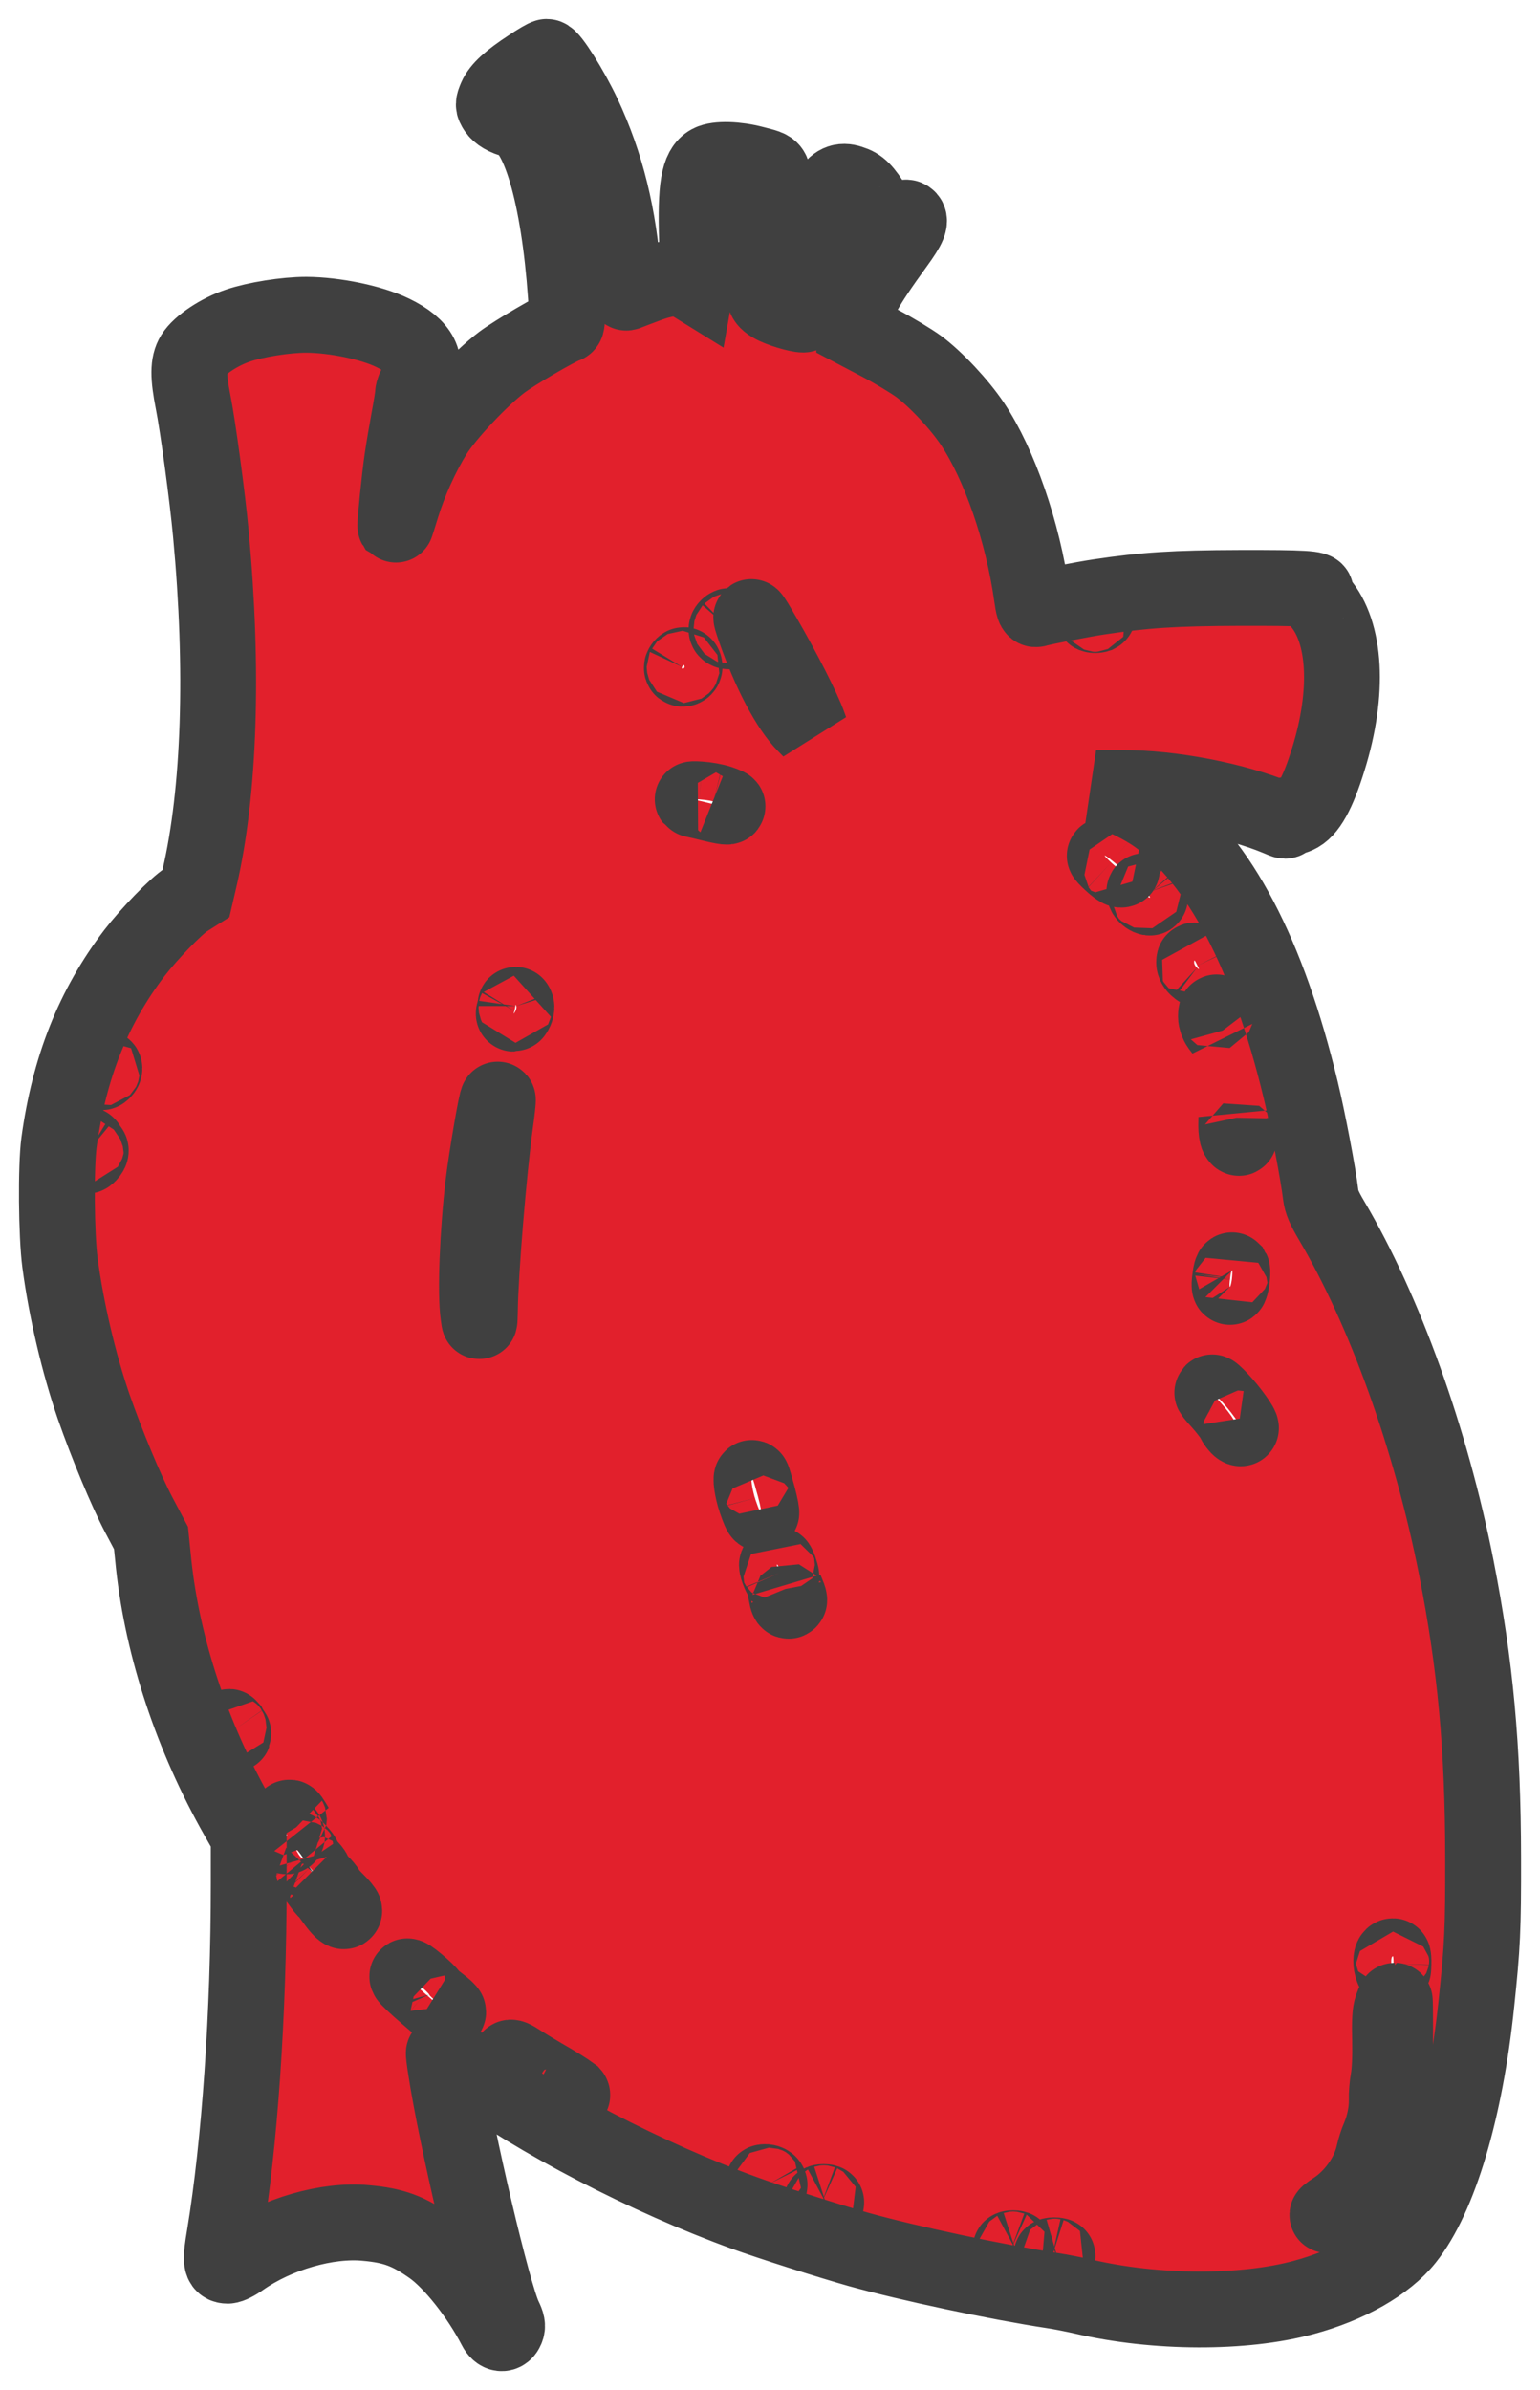 <?xml version="1.0" encoding="UTF-8"?>
<svg xmlns="http://www.w3.org/2000/svg" width="40.617" height="63.007" viewBox="90.5 364.932 40.617 63.007" preserveAspectRatio="none">
  <g>
    <defs>
      <path id="s-Path_3-550f5" d="M104.47 366.695 C103.939 367.042 103.679 367.281 103.581 367.506 C103.506 367.684 103.506 367.703 103.577 367.815 C103.652 367.937 103.838 368.045 104.054 368.096 C104.7 368.237 105.239 370.066 105.425 372.733 C105.465 373.371 105.465 373.488 105.412 373.502 C105.173 373.586 104.081 374.224 103.736 374.482 C103.188 374.894 102.281 375.856 101.959 376.371 C101.623 376.91 101.291 377.642 101.097 378.279 C101.008 378.575 100.933 378.804 100.929 378.8 C100.911 378.772 101.039 377.506 101.11 377.028 C101.15 376.756 101.229 376.287 101.287 375.977 C101.344 375.673 101.393 375.373 101.393 375.307 C101.393 375.246 101.446 375.115 101.508 375.016 C101.826 374.505 101.605 374.065 100.853 373.704 C100.292 373.432 99.328 373.235 98.577 373.23 C98.037 373.23 97.241 373.357 96.773 373.516 C96.286 373.68 95.769 374.022 95.601 374.294 C95.46 374.524 95.46 374.852 95.592 375.523 C95.716 376.137 95.973 378.036 96.061 378.997 C96.397 382.583 96.291 385.804 95.765 388.068 L95.668 388.486 L95.424 388.64 C95.146 388.814 94.434 389.55 94.041 390.061 C92.962 391.477 92.325 393.075 92.056 395.054 C91.972 395.682 91.985 397.487 92.082 398.219 C92.246 399.461 92.577 400.872 92.971 402.016 C93.316 403.005 93.824 404.229 94.16 404.866 L94.483 405.476 L94.553 406.17 C94.792 408.383 95.566 410.717 96.764 412.827 L97.06 413.348 L97.06 414.585 C97.06 418.022 96.821 421.449 96.424 423.863 C96.309 424.543 96.322 424.66 96.508 424.66 C96.565 424.66 96.729 424.581 96.87 424.477 C97.807 423.821 99.134 423.437 100.155 423.535 C100.889 423.601 101.278 423.746 101.888 424.177 C102.423 424.557 103.13 425.448 103.568 426.296 C103.656 426.47 103.793 426.489 103.855 426.334 C103.891 426.254 103.877 426.184 103.798 426.02 C103.506 425.424 102.529 421.275 102.255 419.461 C102.22 419.241 102.197 419.053 102.206 419.048 C102.215 419.039 102.48 419.222 102.803 419.461 C104.651 420.821 107.578 422.344 110.142 423.273 C110.805 423.516 112.419 424.027 113.153 424.234 C114.484 424.604 116.783 425.092 118.259 425.317 C118.454 425.345 118.834 425.42 119.099 425.481 C120.987 425.917 123.299 425.926 124.878 425.499 C126.062 425.181 127.062 424.613 127.588 423.952 C128.459 422.86 129.148 420.553 129.44 417.745 C129.599 416.231 129.621 415.79 129.617 413.901 C129.613 410.989 129.414 408.819 128.91 406.259 C128.238 402.86 127.022 399.48 125.62 397.107 C125.426 396.779 125.355 396.615 125.333 396.428 C125.267 395.87 124.993 394.44 124.807 393.671 C123.945 390.084 122.658 387.628 121.014 386.446 C120.669 386.198 120.112 385.921 119.718 385.799 L119.409 385.706 L120.081 385.706 C121.367 385.696 123.083 386.029 124.197 386.493 C124.427 386.592 124.431 386.592 124.382 386.498 C124.338 386.413 124.343 386.409 124.449 386.451 C124.533 386.484 124.603 386.479 124.705 386.432 C125.001 386.306 125.258 385.842 125.536 384.941 C126.085 383.174 125.996 381.599 125.311 380.806 C125.183 380.661 125.152 380.591 125.187 380.553 C125.284 380.45 124.878 380.427 123.189 380.431 C121.473 380.436 120.691 380.488 119.497 380.666 C119.055 380.731 118.003 380.938 117.835 380.989 C117.777 381.008 117.755 380.942 117.711 380.628 C117.477 378.959 116.862 377.178 116.15 376.109 C115.801 375.588 115.182 374.927 114.727 374.59 C114.532 374.449 114.077 374.172 113.71 373.98 L113.042 373.629 L113.047 373.371 C113.056 372.972 113.299 372.517 114.134 371.369 C114.47 370.909 114.546 370.722 114.417 370.67 C114.382 370.656 114.271 370.689 114.17 370.745 C114.064 370.802 113.953 370.83 113.9 370.816 C113.851 370.797 113.701 370.605 113.568 370.389 C113.294 369.953 113.175 369.831 112.932 369.756 C112.689 369.676 112.538 369.747 112.37 370.014 C112.114 370.412 111.911 371.303 111.809 372.494 C111.774 372.874 111.738 373.202 111.72 373.216 C111.681 373.258 111.216 373.136 110.951 373.014 C110.796 372.939 110.708 372.869 110.677 372.785 C110.584 372.522 110.633 371.641 110.814 370.211 C110.929 369.334 110.96 369.4 110.385 369.25 C109.926 369.128 109.417 369.114 109.223 369.217 C108.922 369.381 108.842 369.873 108.882 371.238 C108.9 371.753 108.9 372.241 108.882 372.325 L108.856 372.471 L108.696 372.372 C108.453 372.217 108.095 372.241 107.56 372.442 C107.317 372.532 107.087 372.621 107.043 372.639 C106.981 372.668 106.968 372.621 106.941 372.26 C106.826 370.619 106.49 369.259 105.88 367.956 C105.553 367.267 105.027 366.432 104.921 366.432 C104.89 366.432 104.687 366.549 104.47 366.695 Z M119.444 381.139 C119.413 381.149 119.36 381.149 119.334 381.139 C119.303 381.125 119.325 381.116 119.387 381.116 C119.449 381.116 119.471 381.125 119.444 381.139 Z M110.642 381.716 C111.146 382.583 111.685 383.633 111.831 384.055 L111.875 384.177 L111.738 384.037 C111.305 383.605 110.801 382.644 110.412 381.528 C110.248 381.055 110.266 381.069 110.642 381.716 Z M109.793 381.505 C109.793 381.542 109.762 381.575 109.727 381.575 C109.656 381.575 109.638 381.519 109.691 381.467 C109.74 381.411 109.793 381.43 109.793 381.505 Z M108.555 382.513 C108.555 382.536 108.533 382.56 108.506 382.56 C108.484 382.56 108.475 382.536 108.489 382.513 C108.502 382.485 108.524 382.466 108.537 382.466 C108.546 382.466 108.555 382.485 108.555 382.513 Z M109.475 386.099 C109.828 386.217 109.727 386.231 109.302 386.128 C109.099 386.076 108.873 386.024 108.798 386.01 C108.727 386.001 108.794 385.996 108.953 386.006 C109.112 386.015 109.346 386.057 109.475 386.099 Z M119.846 387.632 C120.107 387.843 120.121 387.857 120.063 387.857 C120.032 387.857 119.917 387.773 119.807 387.67 C119.563 387.445 119.586 387.421 119.846 387.632 Z M120.779 388.514 C120.85 388.594 120.85 388.608 120.793 388.584 C120.753 388.565 120.709 388.523 120.695 388.486 C120.664 388.397 120.686 388.401 120.779 388.514 Z M122.083 390.389 C122.137 390.497 122.137 390.502 122.07 390.441 C122.026 390.408 121.995 390.347 121.995 390.305 C121.995 390.22 122.008 390.23 122.083 390.389 Z M104.09 391.594 C104.041 391.674 104.041 391.674 104.063 391.594 C104.076 391.547 104.09 391.481 104.094 391.453 C104.094 391.411 104.103 391.411 104.116 391.453 C104.129 391.486 104.116 391.547 104.09 391.594 Z M122.685 391.875 L122.747 392.1 L122.658 391.983 C122.61 391.917 122.57 391.805 122.57 391.73 C122.57 391.547 122.605 391.594 122.685 391.875 Z M93.218 393.169 C93.174 393.211 93.17 393.207 93.196 393.141 C93.209 393.094 93.236 393.071 93.249 393.085 C93.262 393.099 93.249 393.136 93.218 393.169 Z M103.559 394.566 C103.391 395.799 103.17 398.453 103.157 399.475 C103.148 399.827 103.148 399.831 103.117 399.602 C103.033 399.03 103.095 397.436 103.25 396.123 C103.334 395.429 103.599 393.887 103.63 393.919 C103.639 393.929 103.608 394.219 103.559 394.566 Z M123.184 394.866 C123.189 394.946 123.18 394.946 123.145 394.89 C123.122 394.852 123.105 394.726 123.105 394.609 L123.109 394.398 L123.149 394.585 C123.167 394.688 123.184 394.815 123.184 394.866 Z M92.873 395.227 C92.904 395.246 92.9 395.284 92.865 395.331 C92.772 395.448 92.745 395.42 92.767 395.227 C92.776 395.134 92.794 395.087 92.807 395.124 C92.82 395.162 92.851 395.209 92.873 395.227 Z M122.99 398.664 C122.972 398.781 122.946 398.87 122.937 398.856 C122.923 398.842 122.928 398.734 122.946 398.617 C122.959 398.495 122.985 398.406 122.999 398.42 C123.007 398.434 123.003 398.542 122.99 398.664 Z M122.773 401.932 C123.047 402.241 123.326 402.658 123.198 402.574 C123.153 402.546 123.074 402.443 123.03 402.349 C122.985 402.26 122.826 402.054 122.676 401.889 C122.53 401.73 122.442 401.618 122.481 401.641 C122.517 401.66 122.649 401.791 122.773 401.932 Z M110.496 404.402 C110.633 404.932 110.598 404.974 110.43 404.482 C110.337 404.21 110.284 403.83 110.346 403.901 C110.359 403.91 110.425 404.14 110.496 404.402 Z M111.11 406.493 C111.11 406.517 111.084 406.475 111.053 406.4 C111.018 406.32 110.991 406.226 110.991 406.189 C110.991 406.151 111.022 406.193 111.053 406.282 C111.084 406.371 111.11 406.465 111.11 406.493 Z M111.314 407.122 C111.287 407.154 111.265 407.112 111.239 406.962 L111.212 406.821 L111.27 406.962 C111.305 407.037 111.323 407.112 111.314 407.122 Z M96.618 410.572 C96.68 410.661 96.68 410.661 96.609 410.6 C96.565 410.567 96.53 410.516 96.53 410.488 C96.53 410.46 96.534 410.45 96.543 410.46 C96.547 410.469 96.583 410.521 96.618 410.572 Z M98.232 412.972 L98.311 413.104 L98.219 413.015 C98.165 412.963 98.121 412.907 98.121 412.883 C98.121 412.818 98.152 412.841 98.232 412.972 Z M98.068 413.338 C98.055 413.352 98.028 413.329 98.015 413.282 C97.989 413.216 97.993 413.212 98.037 413.254 C98.068 413.287 98.081 413.324 98.068 413.338 Z M98.431 413.807 C98.488 413.873 98.515 413.924 98.488 413.924 C98.462 413.924 98.409 413.873 98.369 413.807 C98.329 413.741 98.303 413.69 98.311 413.69 C98.32 413.69 98.373 413.741 98.431 413.807 Z M98.78 414.323 C98.767 414.332 98.709 414.276 98.652 414.191 L98.55 414.041 L98.678 414.168 C98.745 414.238 98.793 414.309 98.78 414.323 Z M99.134 414.787 C99.12 414.801 99.054 414.731 98.988 414.637 L98.86 414.463 L99.01 414.613 C99.089 414.698 99.147 414.777 99.134 414.787 Z M99.58 415.298 C99.58 415.363 99.461 415.246 99.306 415.031 L99.165 414.838 L99.372 415.049 C99.487 415.162 99.58 415.274 99.58 415.298 Z M127.252 416.7 C127.247 416.887 127.247 416.892 127.212 416.77 C127.177 416.648 127.194 416.503 127.238 416.503 C127.247 416.503 127.256 416.592 127.252 416.7 Z M101.822 417.515 C101.831 417.548 101.95 417.651 102.083 417.75 C102.215 417.848 102.321 417.947 102.321 417.97 C102.321 417.998 102.286 417.984 102.246 417.947 C102.202 417.909 101.963 417.708 101.716 417.492 C101.472 417.281 101.256 417.079 101.243 417.042 C101.229 417.004 101.349 417.079 101.508 417.215 C101.667 417.347 101.808 417.483 101.822 417.515 Z M127.296 418.434 C127.296 420.896 126.81 422.499 125.864 423.137 C125.744 423.221 125.594 423.305 125.532 423.324 C125.47 423.343 125.541 423.282 125.687 423.188 C126.191 422.865 126.606 422.283 126.73 421.725 C126.757 421.599 126.823 421.388 126.88 421.261 C127.009 420.961 127.084 420.577 127.075 420.277 C127.07 420.145 127.088 419.906 127.119 419.738 C127.154 419.55 127.172 419.161 127.163 418.73 C127.15 418.205 127.163 417.984 127.212 417.848 C127.247 417.754 127.278 417.675 127.287 417.675 C127.292 417.675 127.296 418.017 127.296 418.434 Z M104.227 419.306 C104.333 419.377 104.603 419.541 104.819 419.667 C105.142 419.85 105.456 420.047 105.588 420.145 C105.597 420.155 105.597 420.169 105.584 420.183 C105.549 420.221 103.957 419.25 103.957 419.194 C103.957 419.147 104.041 419.184 104.227 419.306 Z M110.788 422.504 C110.823 422.565 110.766 422.565 110.677 422.504 C110.62 422.466 110.62 422.457 110.686 422.457 C110.726 422.457 110.774 422.476 110.788 422.504 Z M112.282 423.005 C112.251 423.015 112.198 423.015 112.171 423.005 C112.14 422.991 112.163 422.982 112.224 422.982 C112.286 422.982 112.308 422.991 112.282 423.005 Z M117.278 424.224 C117.247 424.234 117.194 424.234 117.167 424.224 C117.136 424.21 117.158 424.201 117.22 424.201 C117.282 424.201 117.304 424.21 117.278 424.224 Z M118.383 424.412 C118.352 424.421 118.29 424.421 118.25 424.412 C118.206 424.398 118.233 424.388 118.303 424.388 C118.379 424.388 118.41 424.398 118.383 424.412 Z "></path>
    </defs>
    <g style="mix-blend-mode:normal">
      <use xmlns:xlink="http://www.w3.org/1999/xlink" xlink:href="#s-Path_3-550f5" fill="#E2202C" fill-opacity="1.0" stroke-width="2.0" stroke="#404040" stroke-linecap="butt"></use>
    </g>
  </g>
</svg>
